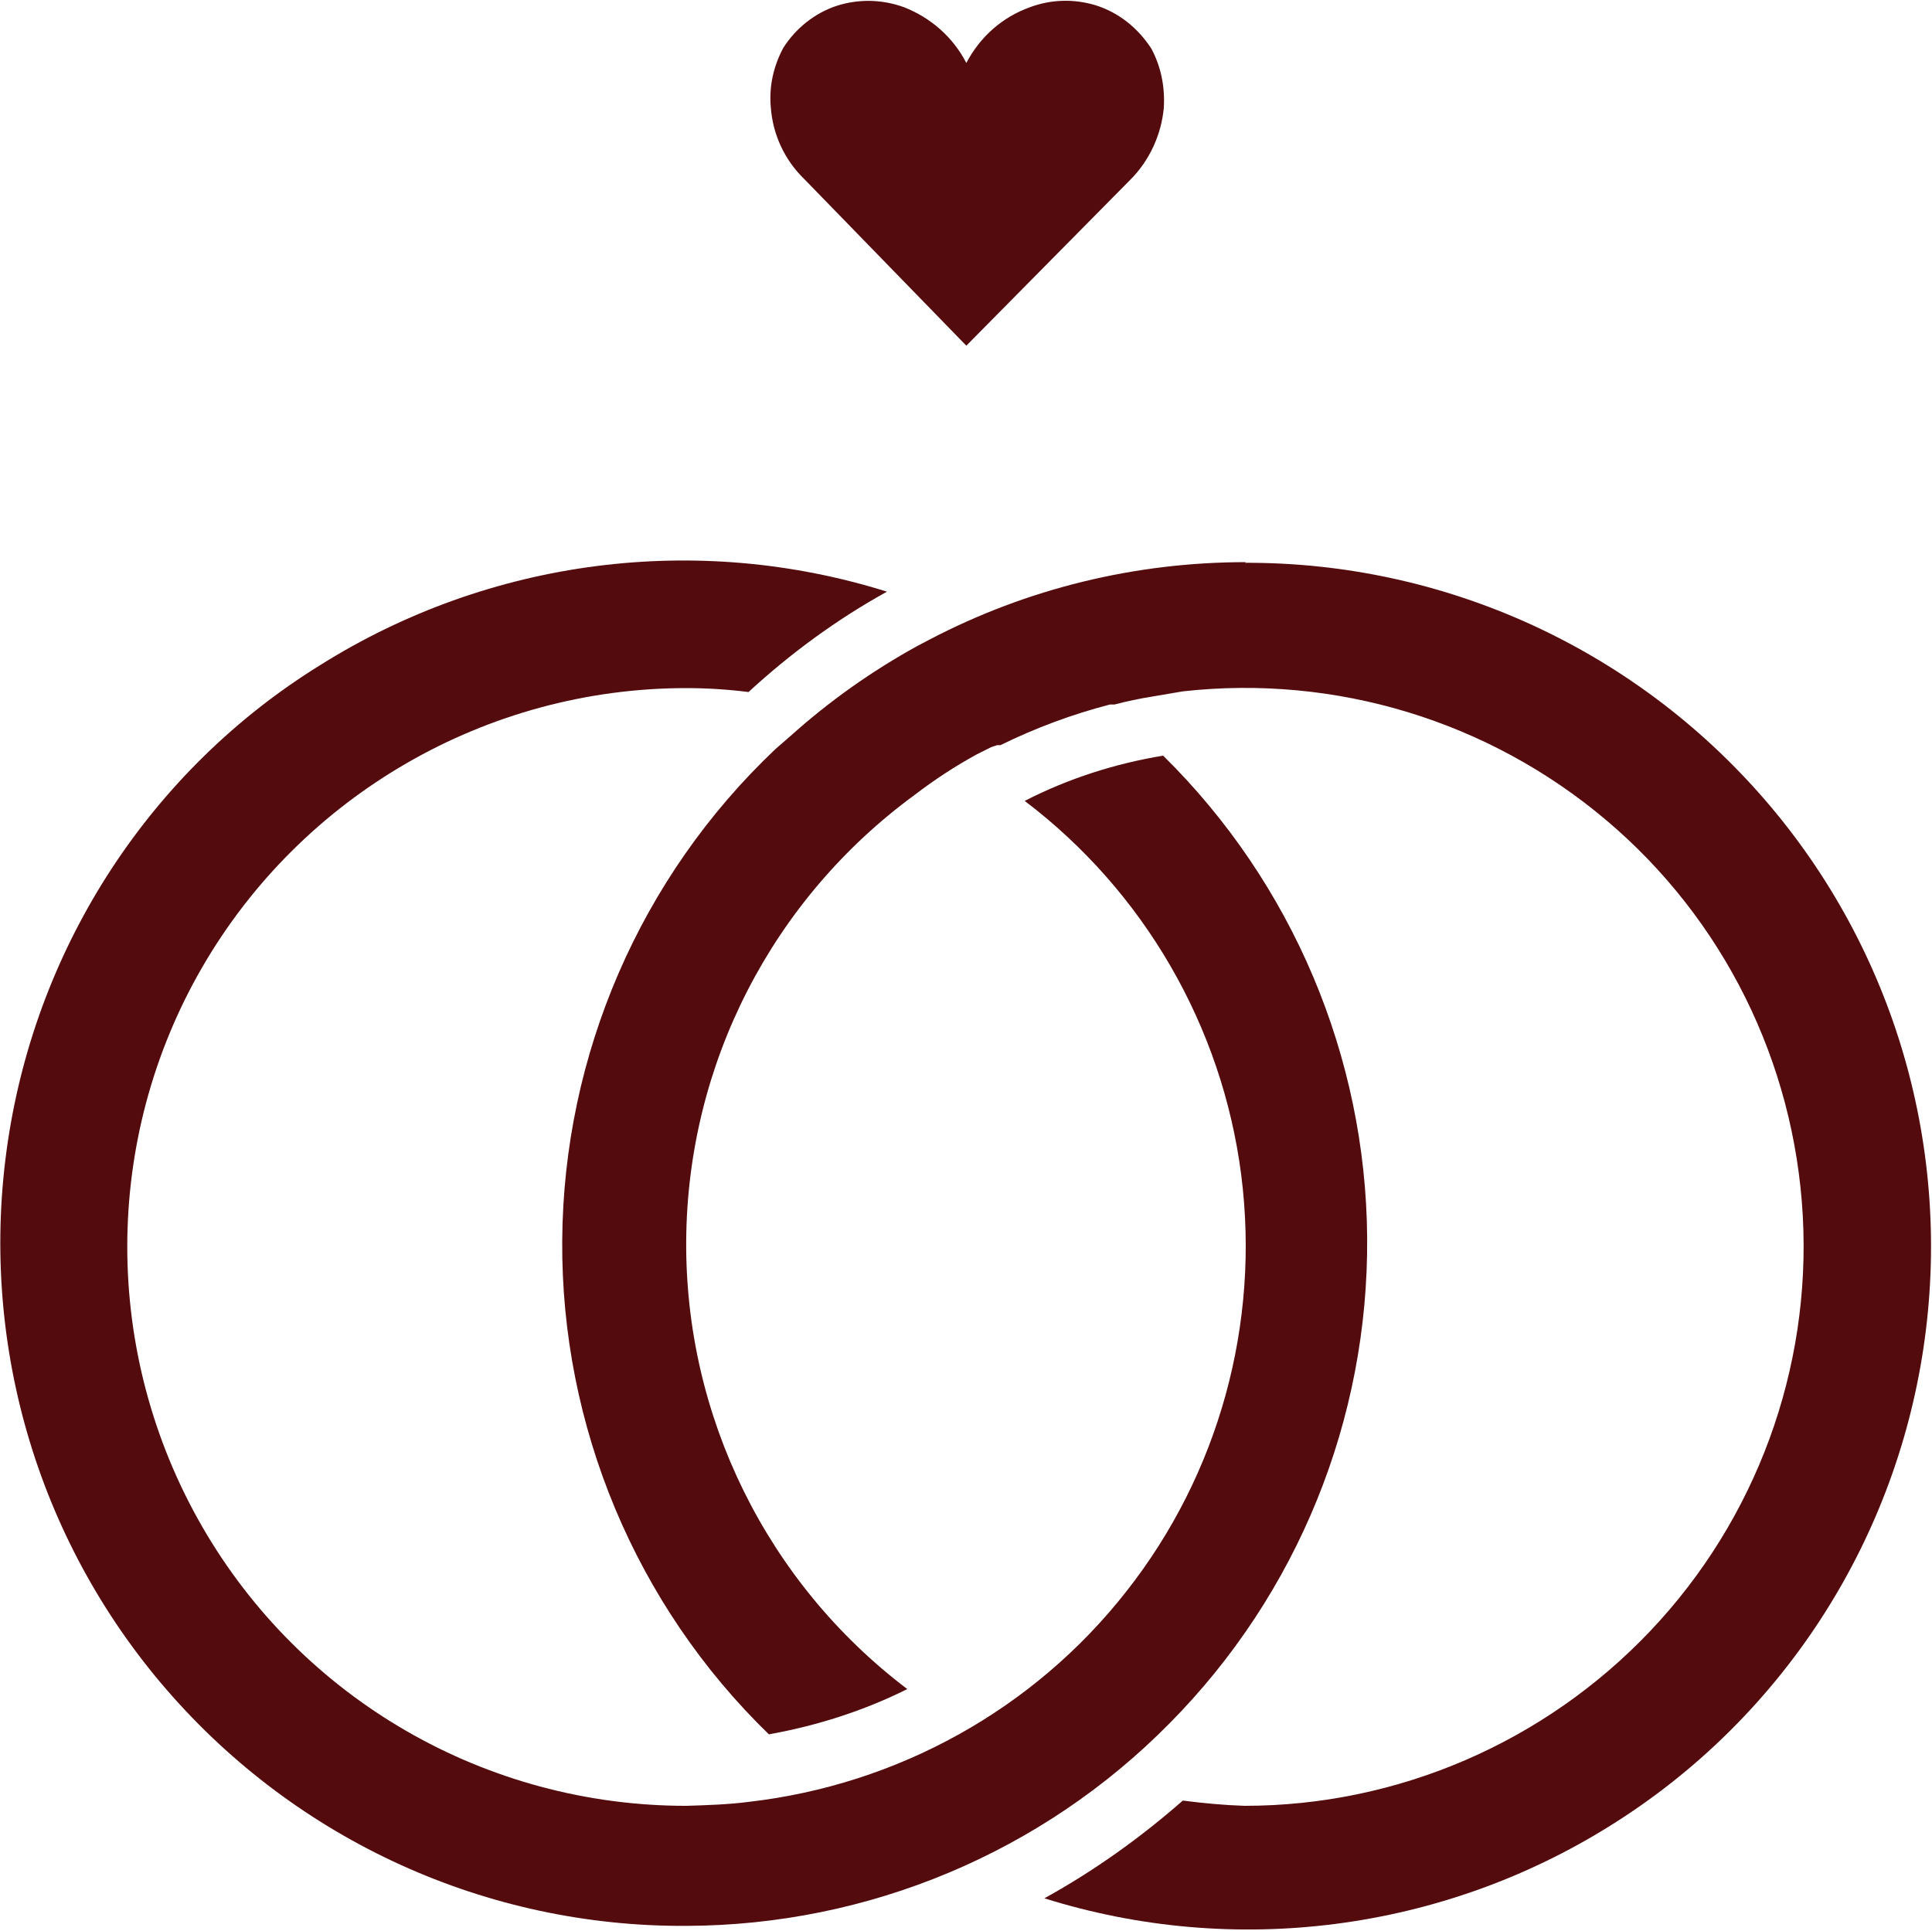 <svg xmlns="http://www.w3.org/2000/svg" version="1.1" xmlns:xlink="http://www.w3.org/1999/xlink" xmlns:svgjs="http://svgjs.com/svgjs" width="294.5" height="294.4"><svg version="1.1" id="SvgjsSvg1000" xmlns="http://www.w3.org/2000/svg" xmlns:xlink="http://www.w3.org/1999/xlink" x="0px" y="0px" viewBox="0 0 294.5 294.4" style="enable-background:new 0 0 294.5 294.4;" xml:space="preserve">
<style type="text/css">
	.st0{fill:#540B0E;}
</style>
<g>
	<path class="st0" d="M167,0.8c-3.3-1-6.8-0.9-10,0.3c-4.2,1.5-7.6,4.5-9.7,8.5c-2-3.9-5.4-6.9-9.5-8.5c-3.3-1.2-6.9-1.3-10.3-0.2
		c-3.3,1.1-6.2,3.4-8.1,6.4c-1.5,2.8-2.2,5.9-1.9,9.1c0.3,4.1,2.1,8,5.1,10.9l24.7,25.4l25-25.3h0c2.9-2.9,4.7-6.8,5.1-10.9
		c0.2-3.2-0.4-6.3-1.9-9.1C173.4,4.2,170.5,1.9,167,0.8L167,0.8z"></path>
	<path class="st0" d="M177.3,115.2c-7.3,1.2-14.5,3.5-21.1,6.9c18.2,13.8,30.1,34.4,33,57c2.9,22.7-3.4,45.6-17.5,63.5
		c-14.1,18-34.9,29.5-57.6,32.1c-3.1,0.4-6.3,0.5-9.5,0.6c-30.5,0-58.6-16.2-73.8-42.6c-15.2-26.4-15.2-58.9,0-85.2
		s43.4-42.6,73.8-42.6c3.2,0,6.3,0.2,9.5,0.6c6.4-5.9,13.5-11.1,21.1-15.3c-29-9.1-60.6-5-86.4,11.2C23.1,117.3,5.7,143.9,1.2,174
		c-4.5,30.1,4.3,60.6,24.2,83.6c19.9,23,48.8,36.2,79.3,36c27.7-0.1,54.2-11.2,73.6-30.9c19.5-19.7,30.3-46.3,30.1-74
		C208.2,161.1,197,134.6,177.3,115.2L177.3,115.2z"></path>
	<path class="st0" d="M189.9,85.7c-16.8,0-33.3,4-48.2,11.8l-1.9,1c-6.9,3.8-13.4,8.4-19.3,13.7l-2.3,2h0
		c-20.6,19.5-32.3,46.6-32.5,74.9s11.2,55.6,31.5,75.3c7.3-1.3,14.5-3.6,21.1-6.9c-21.4-16.2-33.9-41.6-33.7-68.4
		c0.2-26.9,13.1-52,34.8-67.9c3-2.3,6.2-4.4,9.5-6.2l2.2-1.1l0.9-0.3h0.5c5.3-2.6,10.9-4.7,16.7-6.2h0.7c1.9-0.5,3.8-0.9,5.7-1.2
		l4.7-0.8c23.3-2.6,46.6,4.5,64.5,19.6c17.9,15.1,28.7,36.9,30,60.3c1.3,23.4-7.1,46.3-23.2,63.3c-16.1,17-38.5,26.7-61.9,26.7
		c-3.1-0.1-6.3-0.4-9.4-0.8c-6.5,5.7-13.5,10.7-21.1,14.9c29,9.1,60.6,5,86.3-11.1c25.8-16.1,43.2-42.7,47.7-72.8
		c4.5-30.1-4.3-60.6-24.2-83.6c-19.9-23-48.8-36.2-79.2-36.1L189.9,85.7z"></path>
</g>
</svg><style>@media (prefers-color-scheme: light) { :root { filter: none; } }
@media (prefers-color-scheme: dark) { :root { filter: none; } }
</style></svg>
